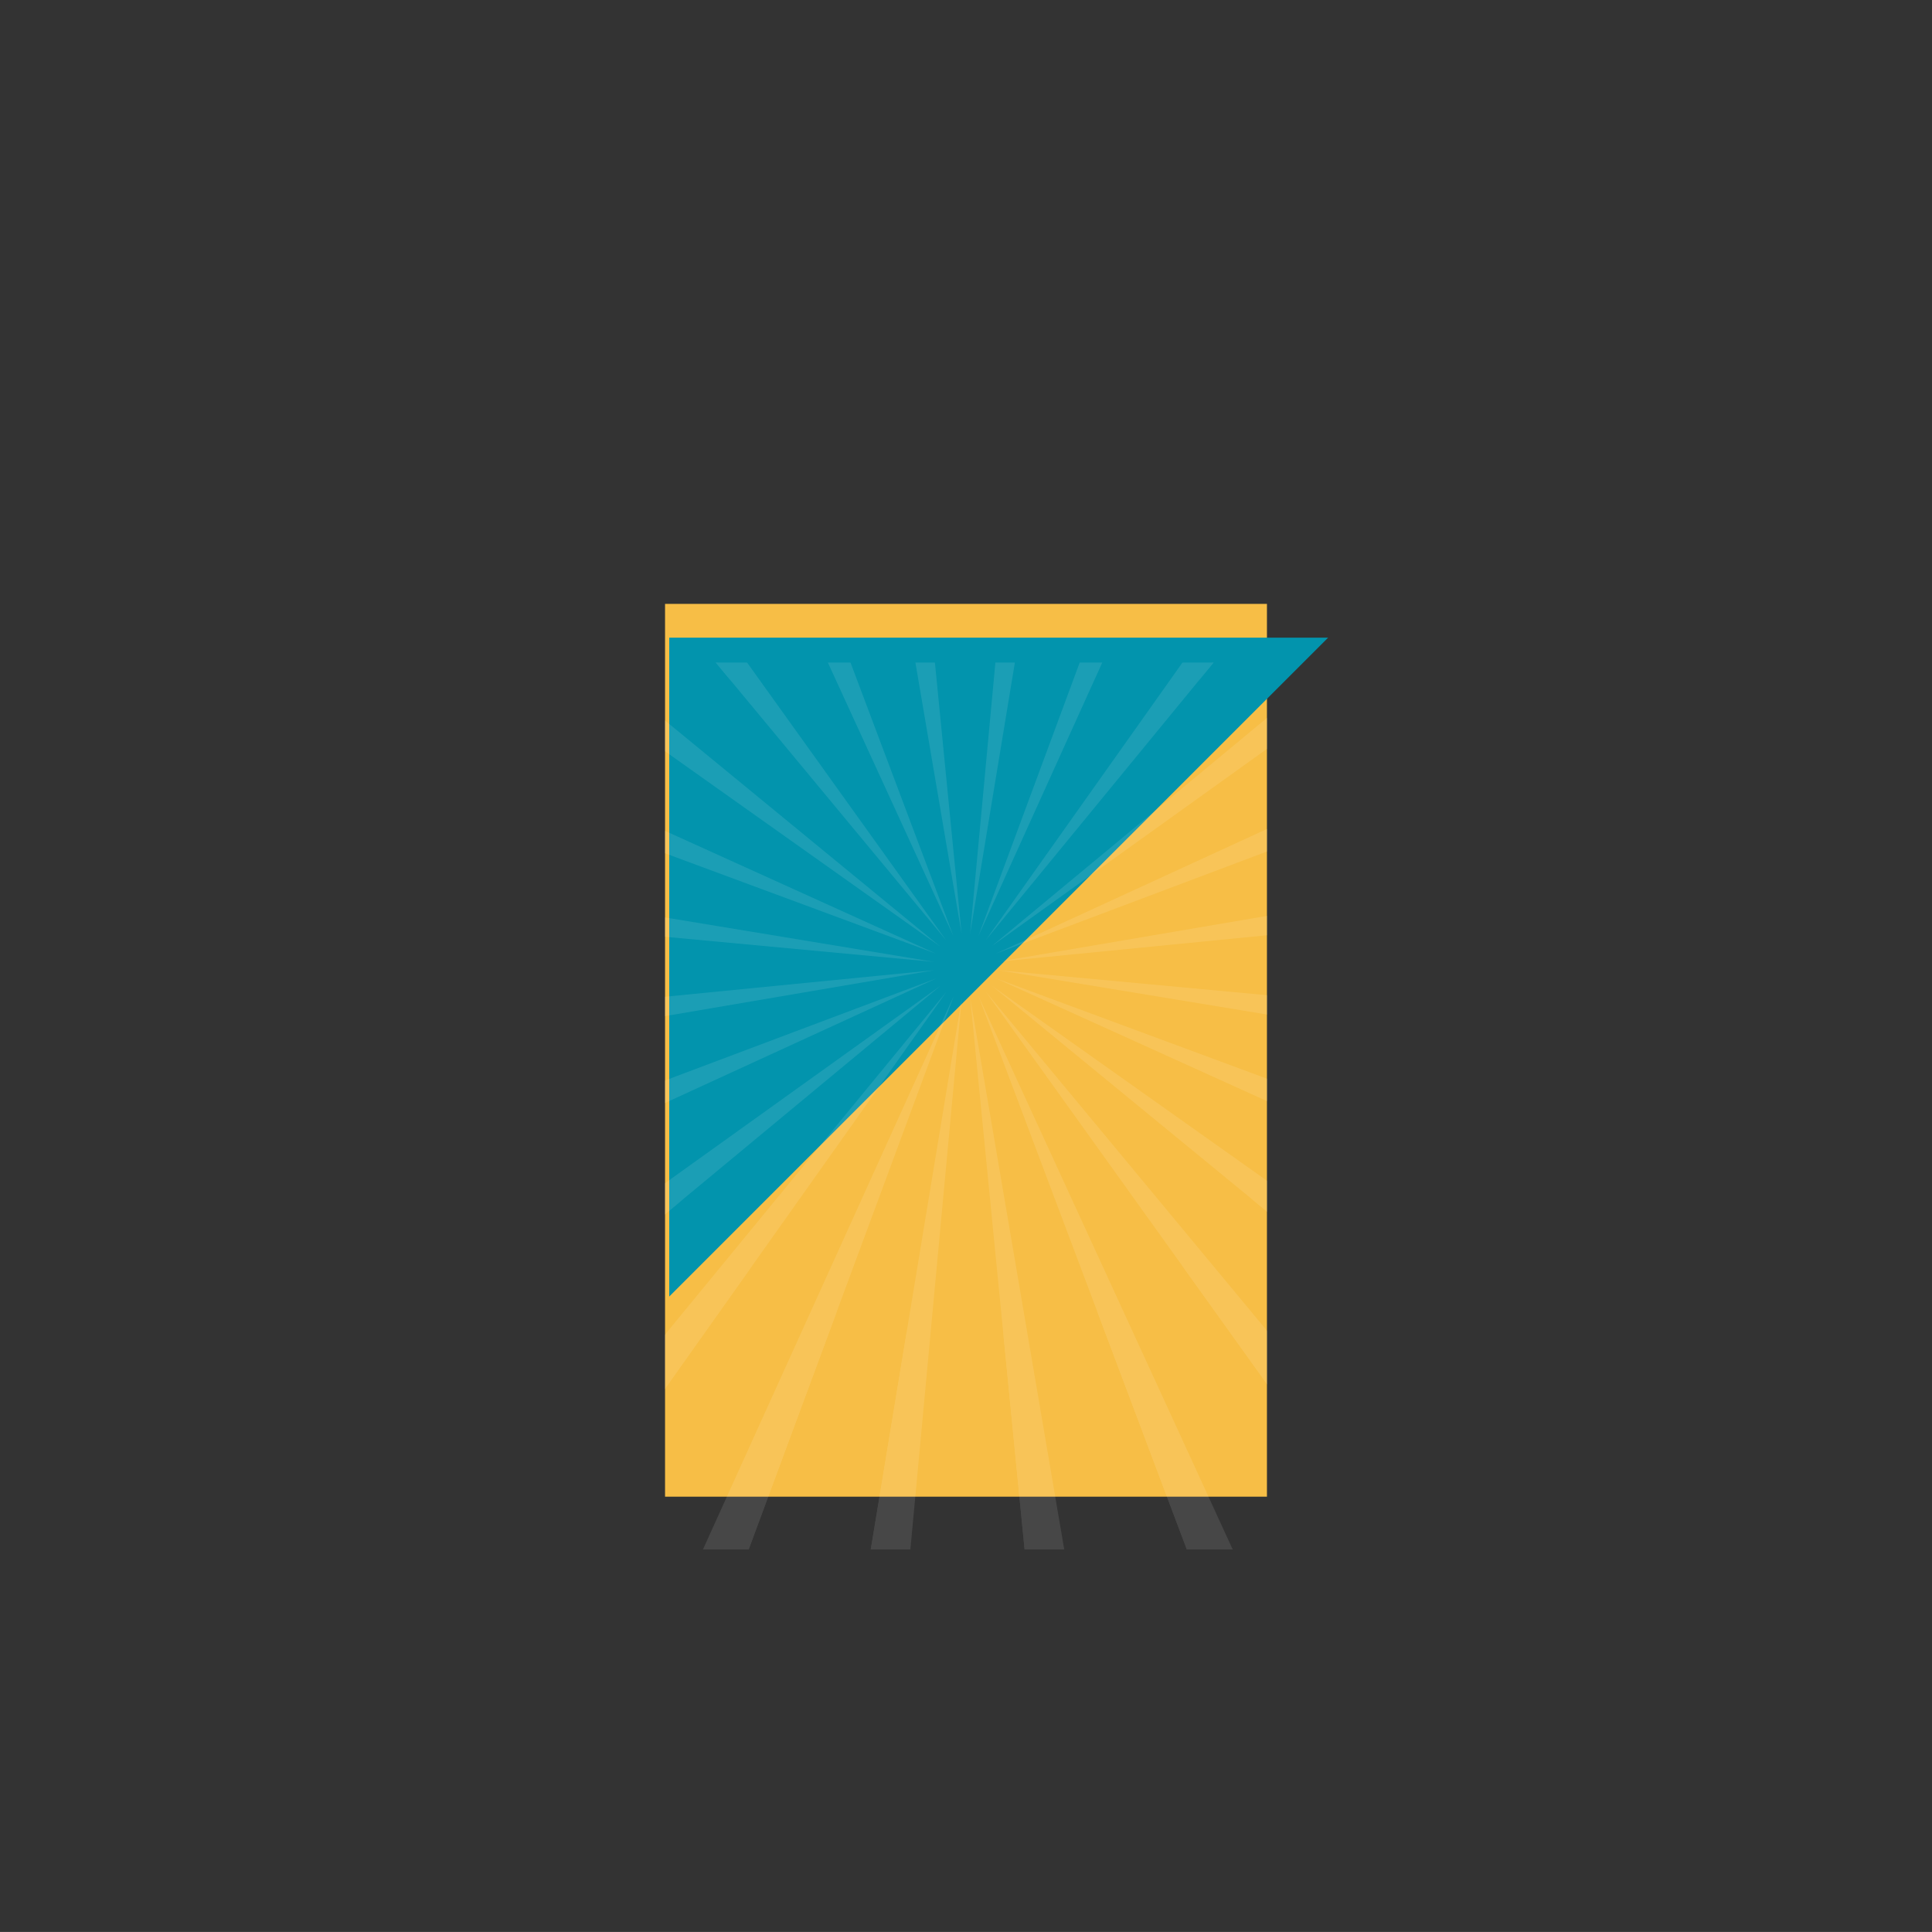 <?xml version="1.0" encoding="UTF-8"?>
<svg id="bg" xmlns="http://www.w3.org/2000/svg" xmlns:xlink="http://www.w3.org/1999/xlink" viewBox="0 0 3062.99 3062.87">
  <rect x="0" y="0" width="3062.99" height="3062.87" fill="#333333" stroke="none"/>
  <defs>
    <style>
      .cls-1 {
        fill: #fff;
        fill-rule: evenodd;
      }

      .cls-2 {
        fill: #f7be46;
      }

      .cls-3 {
        fill: none;
      }

      .cls-4 {
        opacity: .1;
      }

      .cls-5 {
        fill: #0294ad;
      }

      .cls-6 {
        clip-path: url(#clippath);
      }
    </style>
    <clipPath id="clippath">
      <rect class="cls-3" x="1053.73" y="1050.22" width="955.54" height="1406.39"/>
    </clipPath>
  </defs>
  <rect class="cls-2" x="1054.36" y="957.4" width="954.26" height="1415.44"/>
  <polygon class="cls-5" points="1061.03 2055.5 1061.03 1010.92 2105.61 1010.92 1061.03 2055.5"/>
  <g class="cls-6">
    <g class="cls-4">
      <g>
        <g>
          <polygon class="cls-1" points="1537.99 1480.51 1659.06 746.88 1780.19 13.38 1728.12 6.72 1675.98 0 1607.05 740.16 1537.99 1480.51"/>
          <polygon class="cls-1" points="1732.16 7.19 1728.12 6.72 1675.98 0 1607.05 740.16 1587.33 951.15 1621.23 730.09 1732.16 7.19"/>
        </g>
        <g>
          <polygon class="cls-1" points="1524.85 1582.35 1455.8 2322.7 1386.74 3062.87 1334.75 3056.15 1282.57 3049.39 1403.73 2315.98 1524.85 1582.35"/>
          <polygon class="cls-1" points="1338.75 3056.71 1334.75 3056.15 1282.57 3049.39 1403.73 2315.98 1438.21 2107.05 1414.9 2329.36 1338.75 3056.71"/>
        </g>
      </g>
      <g>
        <g>
          <polygon class="cls-1" points="1524.53 1480.36 1451.68 740.47 1378.76 .78 1326.77 7.62 1274.69 14.71 1399.71 747.41 1524.53 1480.36"/>
          <polygon class="cls-1" points="1330.86 7.09 1326.77 7.62 1274.69 14.71 1399.71 747.41 1435.22 956.38 1410.76 734.1 1330.86 7.09"/>
        </g>
        <g>
          <polygon class="cls-1" points="1538.23 1582.51 1663.17 2315.39 1788.09 3048.37 1735.95 3055.21 1684.01 3062.09 1611.16 2322.39 1538.23 1582.51"/>
          <polygon class="cls-1" points="1740.12 3054.53 1735.95 3055.21 1684.01 3062.09 1611.16 2322.39 1590.38 2111.62 1625.34 2332.47 1740.12 3054.53"/>
        </g>
      </g>
      <g>
        <g>
          <polygon class="cls-1" points="1511.51 1483.94 1249.68 788.1 987.81 92.39 939.4 112.6 890.92 133.01 1201.34 808.28 1511.51 1483.94"/>
          <polygon class="cls-1" points="943.21 110.98 939.4 112.6 890.92 133.01 1201.34 808.28 1289.69 1000.83 1208.57 792.42 943.21 110.98"/>
        </g>
        <g>
          <polygon class="cls-1" points="1551.2 1578.93 1861.62 2254.55 2171.81 2930.2 2123.47 2950.17 2075.01 2970.48 1813.16 2274.77 1551.2 1578.93"/>
          <polygon class="cls-1" points="2127.2 2948.83 2123.47 2950.17 2075.01 2970.48 1813.16 2274.77 1738.57 2076.56 1829.58 2280.71 2127.2 2948.83"/>
        </g>
      </g>
      <g>
        <g>
          <polygon class="cls-1" points="1499.97 1490.69 1066.88 886.39 633.94 282.01 592.34 314.2 550.7 346.3 1025.37 918.4 1499.97 1490.69"/>
          <polygon class="cls-1" points="595.63 311.83 592.34 314.2 550.7 346.3 1025.37 918.4 1160.61 1081.55 1028.28 901.23 595.63 311.83"/>
        </g>
        <g>
          <polygon class="cls-1" points="1562.83 1572.18 2037.5 2144.47 2512.04 2716.66 2470.49 2748.85 2428.87 2780.71 1996.06 2176.66 1562.83 1572.18"/>
          <polygon class="cls-1" points="2473.72 2746.11 2470.49 2748.85 2428.87 2780.71 1996.06 2176.66 1872.63 2004.4 2013.29 2178.06 2473.72 2746.11"/>
        </g>
      </g>
      <g>
        <g>
          <polygon class="cls-1" points="1490.48 1500.48 915.8 1028.55 341.12 556.98 309.27 598.79 277.46 640.47 883.95 1070.13 1490.48 1500.48"/>
          <polygon class="cls-1" points="311.88 595.55 309.27 598.79 277.46 640.47 883.95 1070.13 1056.82 1192.75 882.36 1052.96 311.88 595.55"/>
        </g>
        <g>
          <polygon class="cls-1" points="1572.34 1562.69 2179.02 1992.73 2785.46 2422.52 2753.61 2464.21 2721.7 2505.88 2147.17 2034.32 1572.34 1562.69"/>
          <polygon class="cls-1" points="2755.97 2461.03 2753.61 2464.21 2721.7 2505.88 2147.17 2034.32 1983.31 1900.03 2164.22 2031.37 2755.97 2461.03"/>
        </g>
      </g>
      <g>
        <g>
          <polygon class="cls-1" points="1483.87 1511.9 806.7 1205.07 129.48 898.18 109.54 946.89 89.59 995.57 786.67 1253.6 1483.87 1511.9"/>
          <polygon class="cls-1" points="111.1 942.91 109.54 946.89 89.59 995.57 786.67 1253.6 985.35 1327.28 780.6 1237.17 111.1 942.91"/>
        </g>
        <g>
          <polygon class="cls-1" points="1579.06 1551.09 2276.32 1809.27 2973.34 2067.64 2953.31 2116.16 2933.4 2164.59 2256.35 1857.89 1579.06 1551.09"/>
          <polygon class="cls-1" points="2954.93 2112.4 2953.31 2116.16 2933.4 2164.59 2256.35 1857.89 2063.38 1770.42 2271.97 1850.58 2954.93 2112.4"/>
        </g>
      </g>
      <g>
        <g>
          <polygon class="cls-1" points="1480.45 1524.9 746.98 1403.74 13.48 1282.65 6.69 1334.78 0 1387.01 740.2 1455.84 1480.45 1524.9"/>
          <polygon class="cls-1" points="7.26 1330.71 6.69 1334.78 0 1387.01 740.2 1455.84 951.17 1475.6 730.09 1441.69 7.26 1330.71"/>
        </g>
        <g>
          <polygon class="cls-1" points="1582.54 1538.18 2322.92 1607.02 3062.99 1676.23 3056.21 1728.27 3049.49 1780.34 2316.14 1659.06 1582.54 1538.18"/>
          <polygon class="cls-1" points="3056.71 1724.29 3056.21 1728.27 3049.49 1780.34 2316.14 1659.06 2107.11 1624.69 2329.33 1647.92 3056.71 1724.29"/>
        </g>
      </g>
      <g>
        <g>
          <polygon class="cls-1" points="1480.56 1538.27 740.75 1611.12 .78 1684.22 7.82 1736.17 14.82 1788.37 747.55 1663.23 1480.56 1538.27"/>
          <polygon class="cls-1" points="7.26 1732.07 7.82 1736.17 14.82 1788.37 747.55 1663.23 956.46 1627.7 734.14 1652.12 7.26 1732.07"/>
        </g>
        <g>
          <polygon class="cls-1" points="1582.54 1524.68 2315.39 1399.79 3048.25 1274.87 3055.21 1326.91 3062.18 1379.01 2322.49 1451.86 1582.54 1524.68"/>
          <polygon class="cls-1" points="3054.59 1322.81 3055.21 1326.91 3062.18 1379.01 2322.49 1451.86 2111.59 1472.49 2332.44 1437.43 3054.59 1322.81"/>
        </g>
      </g>
      <g>
        <g>
          <polygon class="cls-1" points="1484.17 1551.28 788.33 1813.09 92.49 2075.16 112.71 2123.6 133.03 2171.9 808.36 1861.53 1484.17 1551.28"/>
          <polygon class="cls-1" points="111.1 2119.8 112.71 2123.6 133.03 2171.9 808.36 1861.53 1000.94 1773.28 792.55 1854.37 111.1 2119.8"/>
        </g>
        <g>
          <polygon class="cls-1" points="1579 1511.77 2254.61 1201.18 2930.23 890.96 2950.33 939.4 2970.55 987.8 2274.89 1249.71 1579 1511.77"/>
          <polygon class="cls-1" points="2948.71 935.69 2950.33 939.4 2970.55 987.8 2274.89 1249.71 2076.63 1324.33 2280.81 1233.37 2948.71 935.69"/>
        </g>
      </g>
      <g>
        <g>
          <polygon class="cls-1" points="1490.95 1562.94 886.56 1996.06 282.25 2429.05 314.28 2470.73 346.49 2512.14 918.45 2037.62 1490.95 1562.94"/>
          <polygon class="cls-1" points="311.73 2467.31 314.28 2470.73 346.49 2512.14 918.45 2037.62 1081.6 1902.43 901.32 2034.63 311.73 2467.31"/>
        </g>
        <g>
          <polygon class="cls-1" points="1572.34 1500.01 2144.56 1025.5 2716.79 550.73 2748.82 592.13 2780.92 633.93 2176.66 1066.81 1572.34 1500.01"/>
          <polygon class="cls-1" points="2746.27 589.17 2748.82 592.13 2780.92 633.93 2176.66 1066.81 2004.4 1190.36 2178.16 1049.54 2746.27 589.17"/>
        </g>
      </g>
      <g>
        <g>
          <polygon class="cls-1" points="1500.43 1572.43 1028.75 2147.01 557.15 2721.69 598.79 2753.52 640.73 2785.4 1070.4 2178.96 1500.43 1572.43"/>
          <polygon class="cls-1" points="595.47 2751.15 598.79 2753.52 640.73 2785.4 1070.4 2178.96 1192.88 2006.2 1053.06 2180.55 595.47 2751.15"/>
        </g>
        <g>
          <polygon class="cls-1" points="1562.79 1490.53 1992.7 883.87 2422.58 277.46 2464.27 309.35 2505.95 341.26 2034.45 915.76 1562.79 1490.53"/>
          <polygon class="cls-1" points="2461.03 306.89 2464.27 309.35 2505.95 341.26 2034.45 915.76 1900.01 1079.47 2031.46 898.74 2461.03 306.89"/>
        </g>
      </g>
      <g>
        <g>
          <polygon class="cls-1" points="1512.13 1578.93 1205.27 2256.13 898.38 2933.28 946.86 2953.37 995.7 2973.25 1253.67 2276.26 1512.13 1578.93"/>
          <polygon class="cls-1" points="943.1 2951.66 946.86 2953.37 995.7 2973.25 1253.67 2276.26 1327.33 2077.71 1237.35 2282.33 943.1 2951.66"/>
        </g>
        <g>
          <polygon class="cls-1" points="1551.14 1484.06 1809.43 786.7 2067.73 89.52 2116.25 109.49 2164.78 129.58 1858.01 806.45 1551.14 1484.06"/>
          <polygon class="cls-1" points="2112.4 107.97 2116.25 109.49 2164.78 129.58 1858.01 806.45 1770.42 999.58 1850.61 790.96 2112.4 107.97"/>
        </g>
      </g>
    </g>
  </g>
</svg>